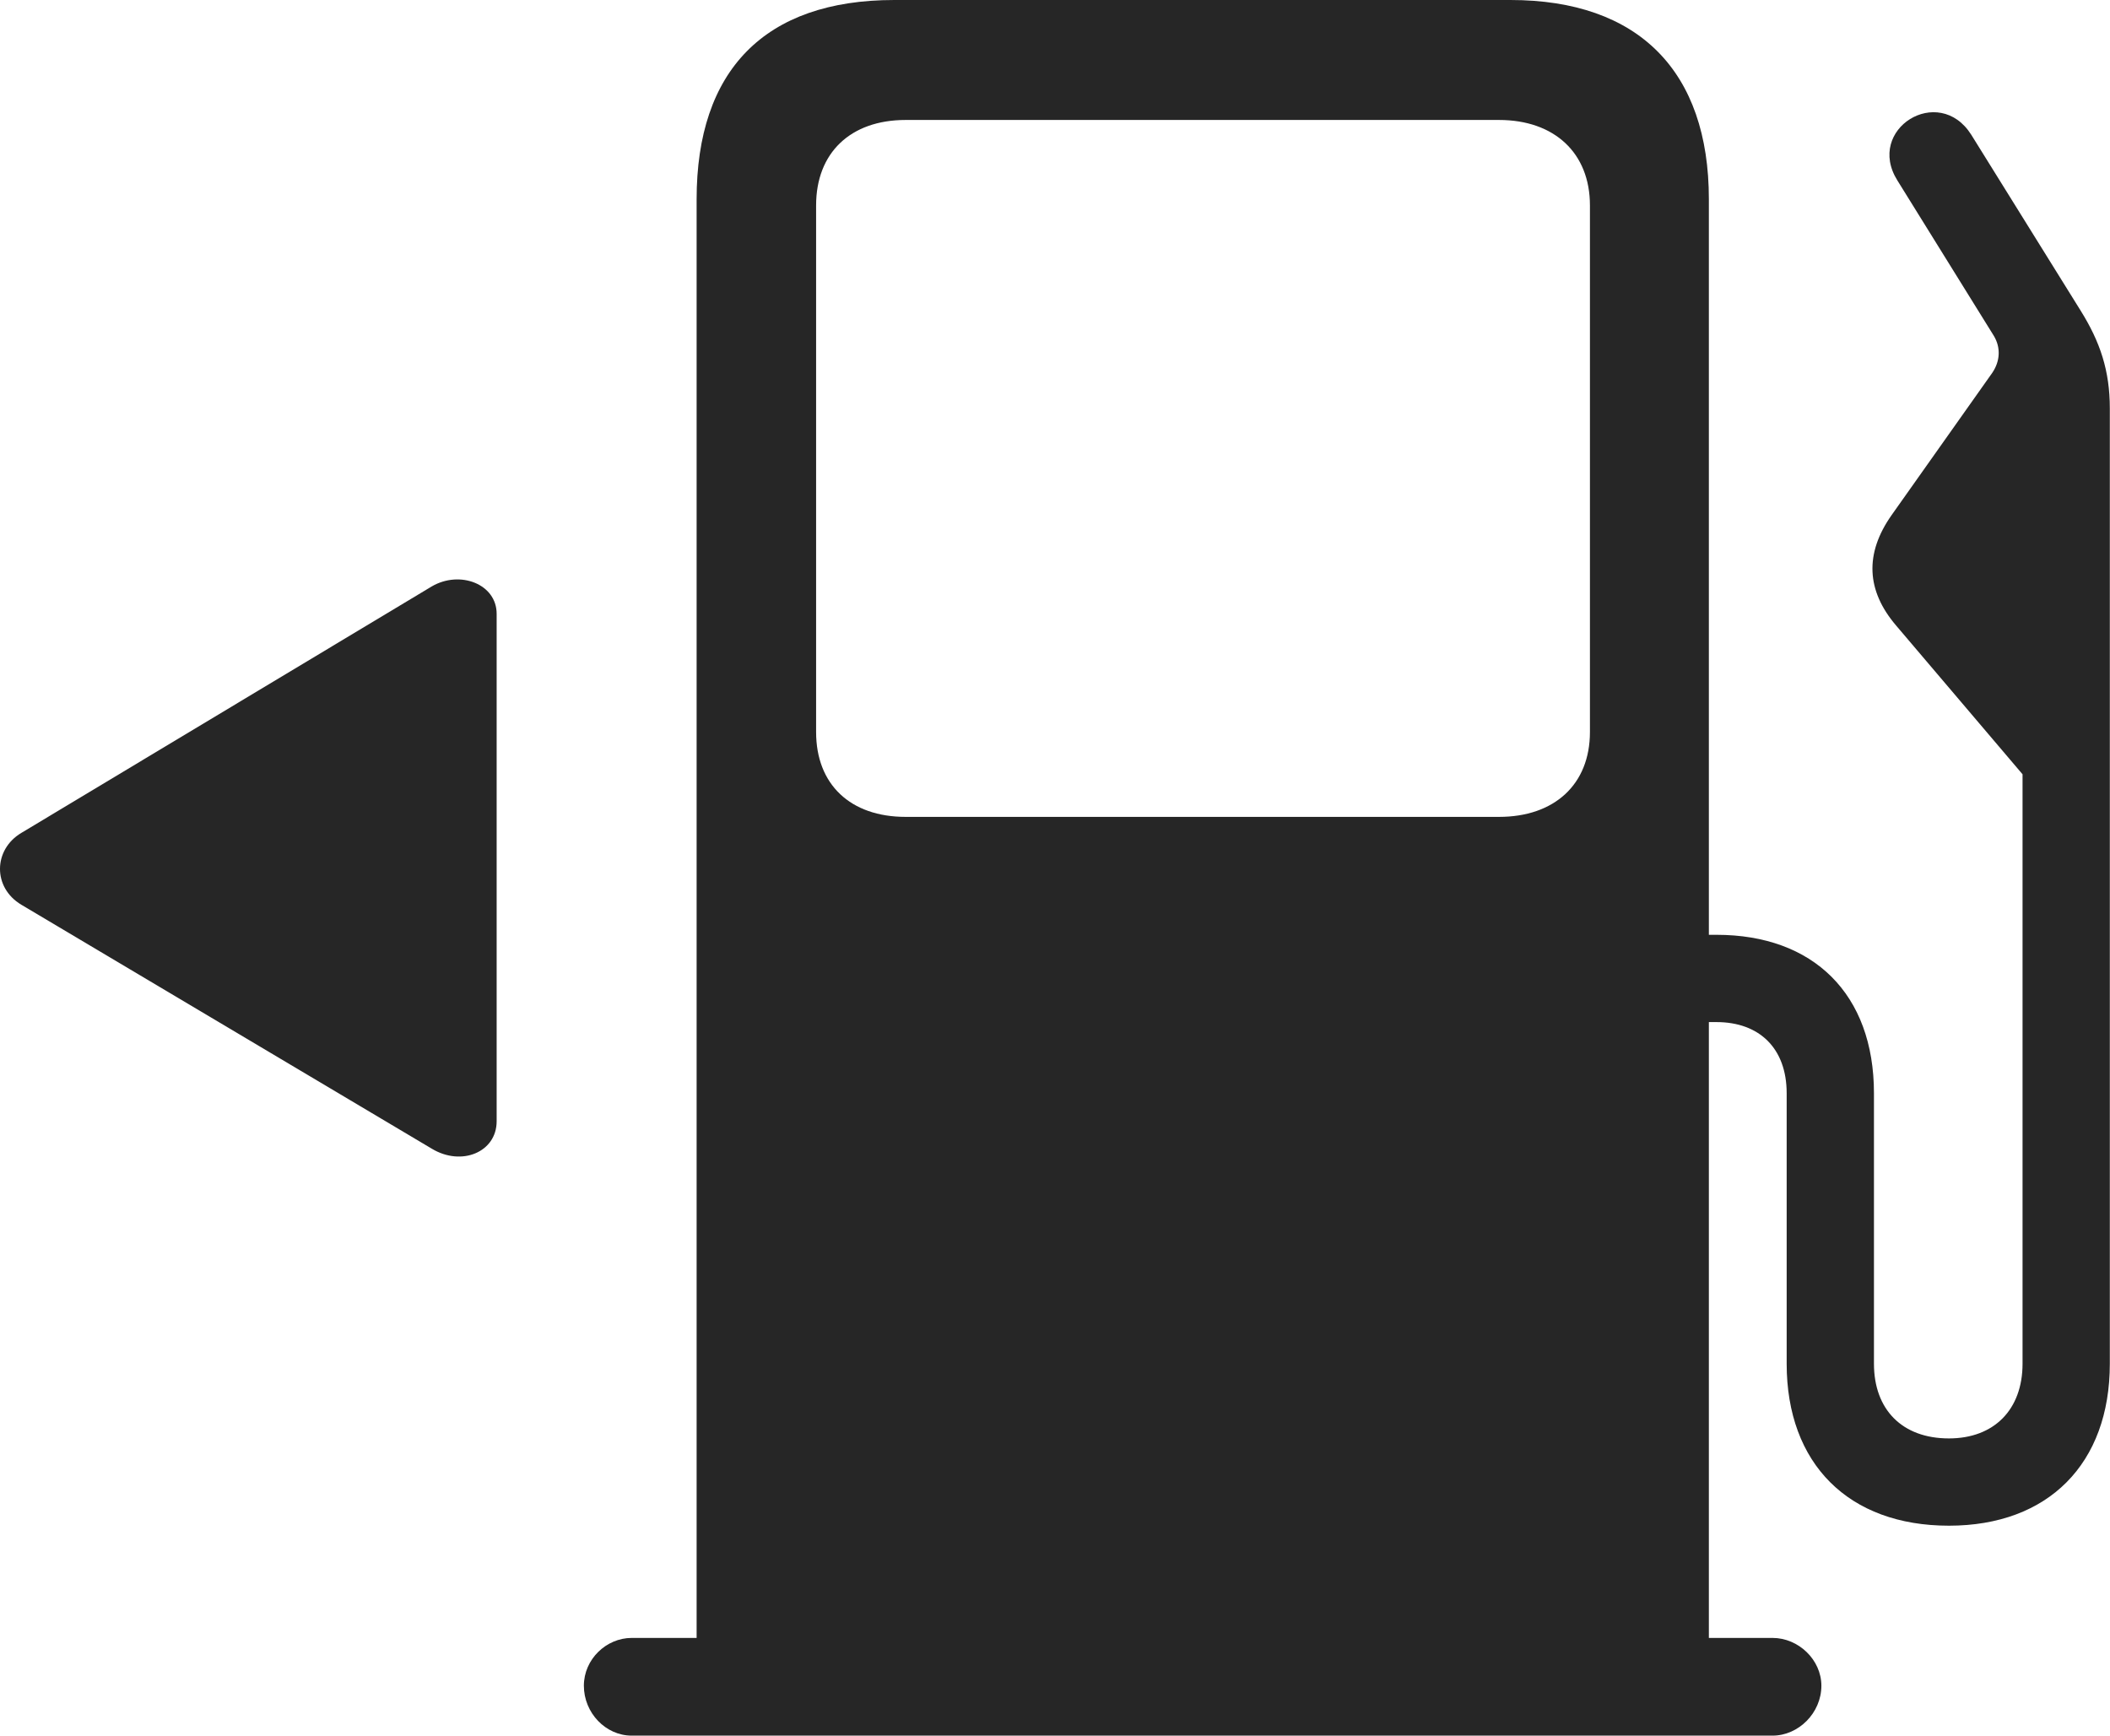 <?xml version="1.0" encoding="UTF-8"?>
<!--Generator: Apple Native CoreSVG 232.5-->
<!DOCTYPE svg
PUBLIC "-//W3C//DTD SVG 1.1//EN"
       "http://www.w3.org/Graphics/SVG/1.1/DTD/svg11.dtd">
<svg version="1.1" xmlns="http://www.w3.org/2000/svg" xmlns:xlink="http://www.w3.org/1999/xlink" width="130.216" height="107.149">
 <g>
  <rect height="107.149" opacity="0" width="130.216" x="0" y="0"/>
  <path d="M105.461 104.138L105.461 12.296C105.461 4.395 101.127 0 93.213 0L55.19 0C47.179 0 42.991 4.349 42.991 12.296L42.991 104.138ZM55.893 50.416C52.48 50.416 50.365 48.418 50.365 45.177L50.365 12.678C50.365 9.437 52.48 7.404 55.893 7.404L92.51 7.404C95.924 7.404 98.121 9.437 98.121 12.678L98.121 45.177C98.121 48.418 95.924 50.416 92.51 50.416ZM36.033 104.039C36.033 105.721 37.383 107.119 38.983 107.119L109.391 107.119C110.991 107.119 112.404 105.721 112.404 104.039C112.404 102.438 110.991 101.089 109.391 101.089L38.983 101.089C37.416 101.089 36.033 102.405 36.033 104.039ZM102.583 63.081L105.934 63.081C108.559 63.081 110.262 64.683 110.262 67.473L110.262 84.165C110.262 90.341 114.083 94.162 120.275 94.162C126.403 94.162 130.205 90.341 130.205 84.165L130.205 25.213C130.205 22.873 129.606 21.097 128.402 19.168L121.652 8.313C119.646 5.145 115.107 7.968 117.097 11.14L123.052 20.735C123.484 21.462 123.435 22.291 122.955 23.003L116.74 31.788C115.052 34.184 115.191 36.464 117.009 38.598L124.819 47.787L124.819 84.165C124.819 86.998 123.06 88.776 120.275 88.776C117.393 88.776 115.649 86.998 115.649 84.165L115.649 67.473C115.649 61.34 111.902 57.694 105.934 57.694L102.583 57.694Z" fill="#000000" fill-opacity="0.85"/>
  <path d="M1.32 51.403C-0.414 52.432-0.466 54.778 1.32 55.84L26.645 70.893C28.484 72.007 30.65 71.106 30.65 69.204L30.65 37.882C30.65 36.043 28.383 35.176 26.645 36.193Z" fill="#000000" fill-opacity="0.85"/>
 </g>
</svg>
